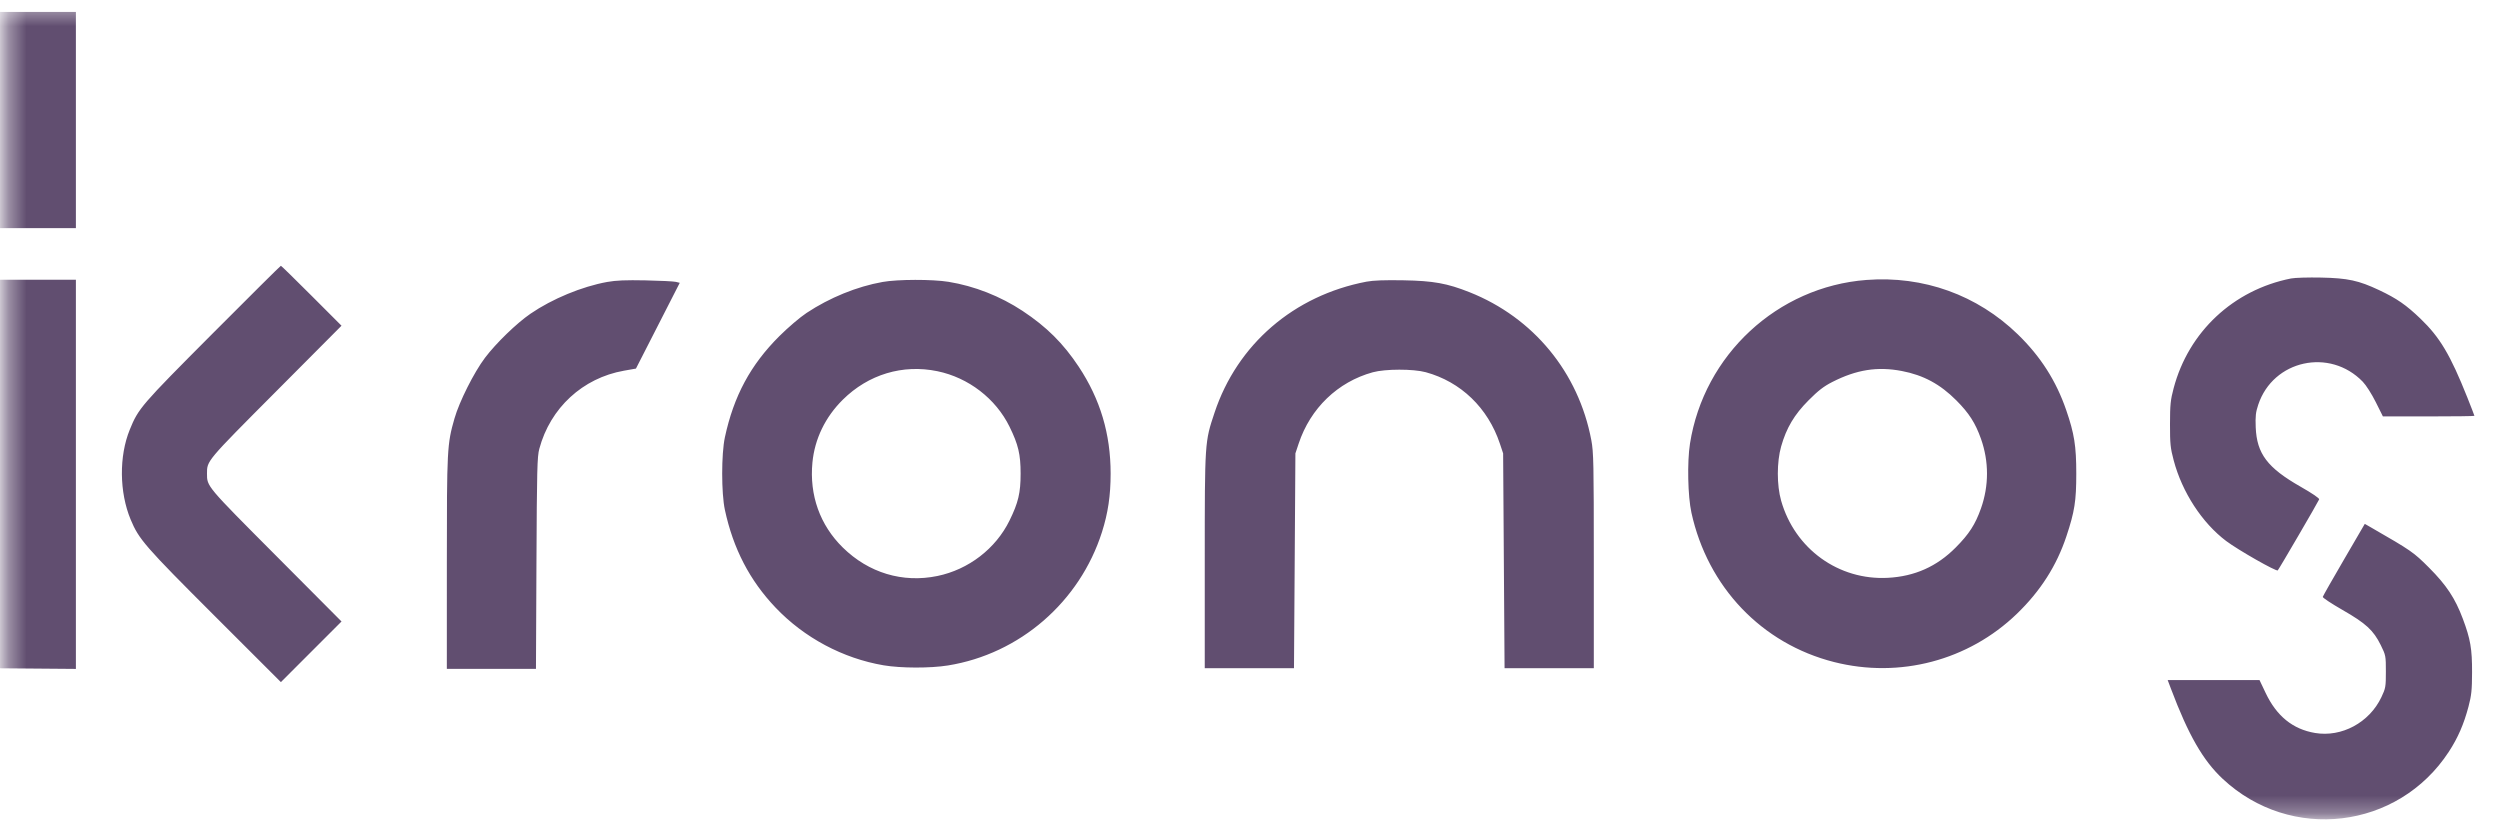 <svg width="143" height="47" viewBox="0 0 143 47" fill="none" xmlns="http://www.w3.org/2000/svg">
<mask id="mask0_2007_438" style="mask-type:luminance" maskUnits="userSpaceOnUse" x="0" y="0" width="143" height="47">
<path d="M142.665 0.407H0.364V46.718H142.665V0.407Z" fill="white"/>
</mask>
<g mask="url(#mask0_2007_438)">
<path fill-rule="evenodd" clip-rule="evenodd" d="M-0.763 6.864V13.048H1.789H4.341V6.864V0.681H1.789H-0.763V6.864ZM12.148 19.091C8.062 23.192 7.917 23.359 7.422 24.579C6.804 26.097 6.825 28.156 7.472 29.715C7.942 30.849 8.29 31.248 12.274 35.228L16.067 39.017L17.801 37.283L19.535 35.549L15.78 31.778C11.796 27.777 11.84 27.829 11.84 27.09C11.84 26.351 11.796 26.403 15.78 22.402L19.534 18.631L17.821 16.917C16.879 15.974 16.09 15.202 16.066 15.202C16.043 15.202 14.28 16.952 12.148 19.091ZM131.048 15.928C127.747 16.584 125.187 18.976 124.332 22.207C124.152 22.882 124.127 23.144 124.124 24.258C124.123 25.39 124.147 25.625 124.335 26.332C124.819 28.158 125.961 29.911 127.34 30.948C128.027 31.464 130.211 32.707 130.288 32.626C130.365 32.544 132.599 28.713 132.656 28.564C132.679 28.504 132.266 28.223 131.591 27.838C129.696 26.757 129.09 25.954 129.027 24.445C129.002 23.807 129.027 23.583 129.172 23.148C130.021 20.595 133.264 19.882 135.15 21.835C135.342 22.034 135.661 22.534 135.894 23.001L136.302 23.819H138.92C140.359 23.819 141.537 23.804 141.537 23.786C141.537 23.768 141.353 23.293 141.129 22.729C140.158 20.297 139.564 19.298 138.454 18.231C137.631 17.441 137.1 17.074 136.09 16.597C134.915 16.043 134.295 15.908 132.763 15.877C132.039 15.862 131.268 15.885 131.048 15.928ZM106.76 16.013C101.669 16.4 97.463 20.301 96.667 25.375C96.502 26.43 96.543 28.379 96.749 29.324C97.682 33.583 100.771 36.818 104.906 37.868C108.656 38.821 112.595 37.782 115.364 35.111C116.713 33.809 117.637 32.364 118.198 30.677C118.668 29.264 118.764 28.655 118.763 27.09C118.763 25.513 118.651 24.802 118.188 23.46C117.612 21.784 116.721 20.39 115.422 19.128C113.095 16.87 110.024 15.765 106.76 16.013ZM-0.744 27.11L-0.723 38.22L1.809 38.241L4.341 38.262V27.131V16H1.789H-0.764L-0.744 27.11ZM34.732 16.128C33.286 16.39 31.59 17.092 30.345 17.944C29.553 18.486 28.375 19.628 27.74 20.468C27.113 21.3 26.271 22.974 25.996 23.938C25.574 25.411 25.56 25.688 25.56 32.216L25.559 38.26H28.107H30.657L30.685 32.216C30.71 26.868 30.728 26.115 30.848 25.674C31.476 23.332 33.329 21.623 35.69 21.204L36.376 21.083L37.629 18.631L38.882 16.178L38.662 16.123C38.54 16.093 37.76 16.054 36.926 16.037C35.793 16.014 35.239 16.037 34.732 16.128ZM50.486 16.128C49.012 16.391 47.457 17.025 46.139 17.898C45.757 18.152 45.075 18.732 44.578 19.228C42.93 20.87 41.971 22.652 41.463 25.015C41.258 25.969 41.258 28.211 41.463 29.164C41.941 31.386 42.88 33.197 44.363 34.756C46.003 36.48 48.215 37.66 50.545 38.056C51.534 38.223 53.211 38.227 54.225 38.064C58.329 37.403 61.76 34.432 63.033 30.434C63.379 29.346 63.528 28.344 63.528 27.09C63.528 24.819 62.936 22.837 61.704 20.977C60.817 19.639 59.866 18.694 58.489 17.783C57.216 16.942 55.737 16.361 54.255 16.12C53.328 15.97 51.348 15.974 50.486 16.128ZM78.165 16.111C74.01 16.903 70.772 19.694 69.471 23.607C68.911 25.288 68.913 25.238 68.912 32.077V38.22H71.464H74.016L74.057 32.077L74.097 25.933L74.283 25.375C74.955 23.351 76.52 21.845 78.523 21.294C79.237 21.098 80.839 21.096 81.552 21.29C83.56 21.838 85.111 23.33 85.793 25.375L85.979 25.933L86.02 32.077L86.061 38.22H88.614H91.166V32.077C91.166 26.505 91.153 25.863 91.023 25.175C90.292 21.301 87.711 18.166 84.057 16.714C82.779 16.206 81.989 16.064 80.278 16.033C79.206 16.014 78.55 16.038 78.165 16.111ZM53.619 21.233C55.396 21.6 56.957 22.801 57.745 24.407C58.246 25.427 58.379 25.985 58.379 27.09C58.379 28.196 58.246 28.753 57.744 29.776C56.953 31.386 55.403 32.578 53.619 32.947C51.634 33.357 49.687 32.771 48.209 31.319C46.9 30.034 46.291 28.324 46.471 26.452C46.602 25.102 47.206 23.855 48.21 22.861C49.673 21.414 51.636 20.823 53.619 21.233ZM108.783 21.221C110.022 21.458 110.98 21.975 111.904 22.904C112.632 23.634 112.992 24.198 113.312 25.101C113.771 26.397 113.771 27.782 113.312 29.079C112.988 29.997 112.629 30.552 111.864 31.32C110.789 32.403 109.526 32.968 107.993 33.051C105.171 33.206 102.664 31.396 101.881 28.641C101.628 27.749 101.629 26.429 101.882 25.534C102.184 24.474 102.632 23.719 103.45 22.898C104.001 22.344 104.315 22.101 104.805 21.851C106.189 21.144 107.389 20.954 108.783 21.221ZM134.075 32.008C133.419 33.132 132.874 34.092 132.863 34.141C132.851 34.191 133.36 34.527 133.993 34.89C135.332 35.658 135.759 36.05 136.178 36.897C136.466 37.481 136.472 37.514 136.472 38.415C136.472 39.287 136.458 39.366 136.217 39.876C135.53 41.328 133.946 42.184 132.421 41.926C131.148 41.712 130.223 40.962 129.594 39.636L129.243 38.898H126.617H123.99L124.179 39.397C125.178 42.045 126.009 43.493 127.137 44.549C131.025 48.186 137.173 47.448 140.077 42.994C140.594 42.2 140.931 41.426 141.198 40.418C141.368 39.771 141.399 39.476 141.402 38.459C141.407 37.117 141.309 36.551 140.871 35.386C140.434 34.219 139.933 33.465 138.945 32.475C138.054 31.583 137.937 31.503 135.63 30.174L135.266 29.965L134.075 32.008Z" fill="#614E70"/>
</g>
</svg>
